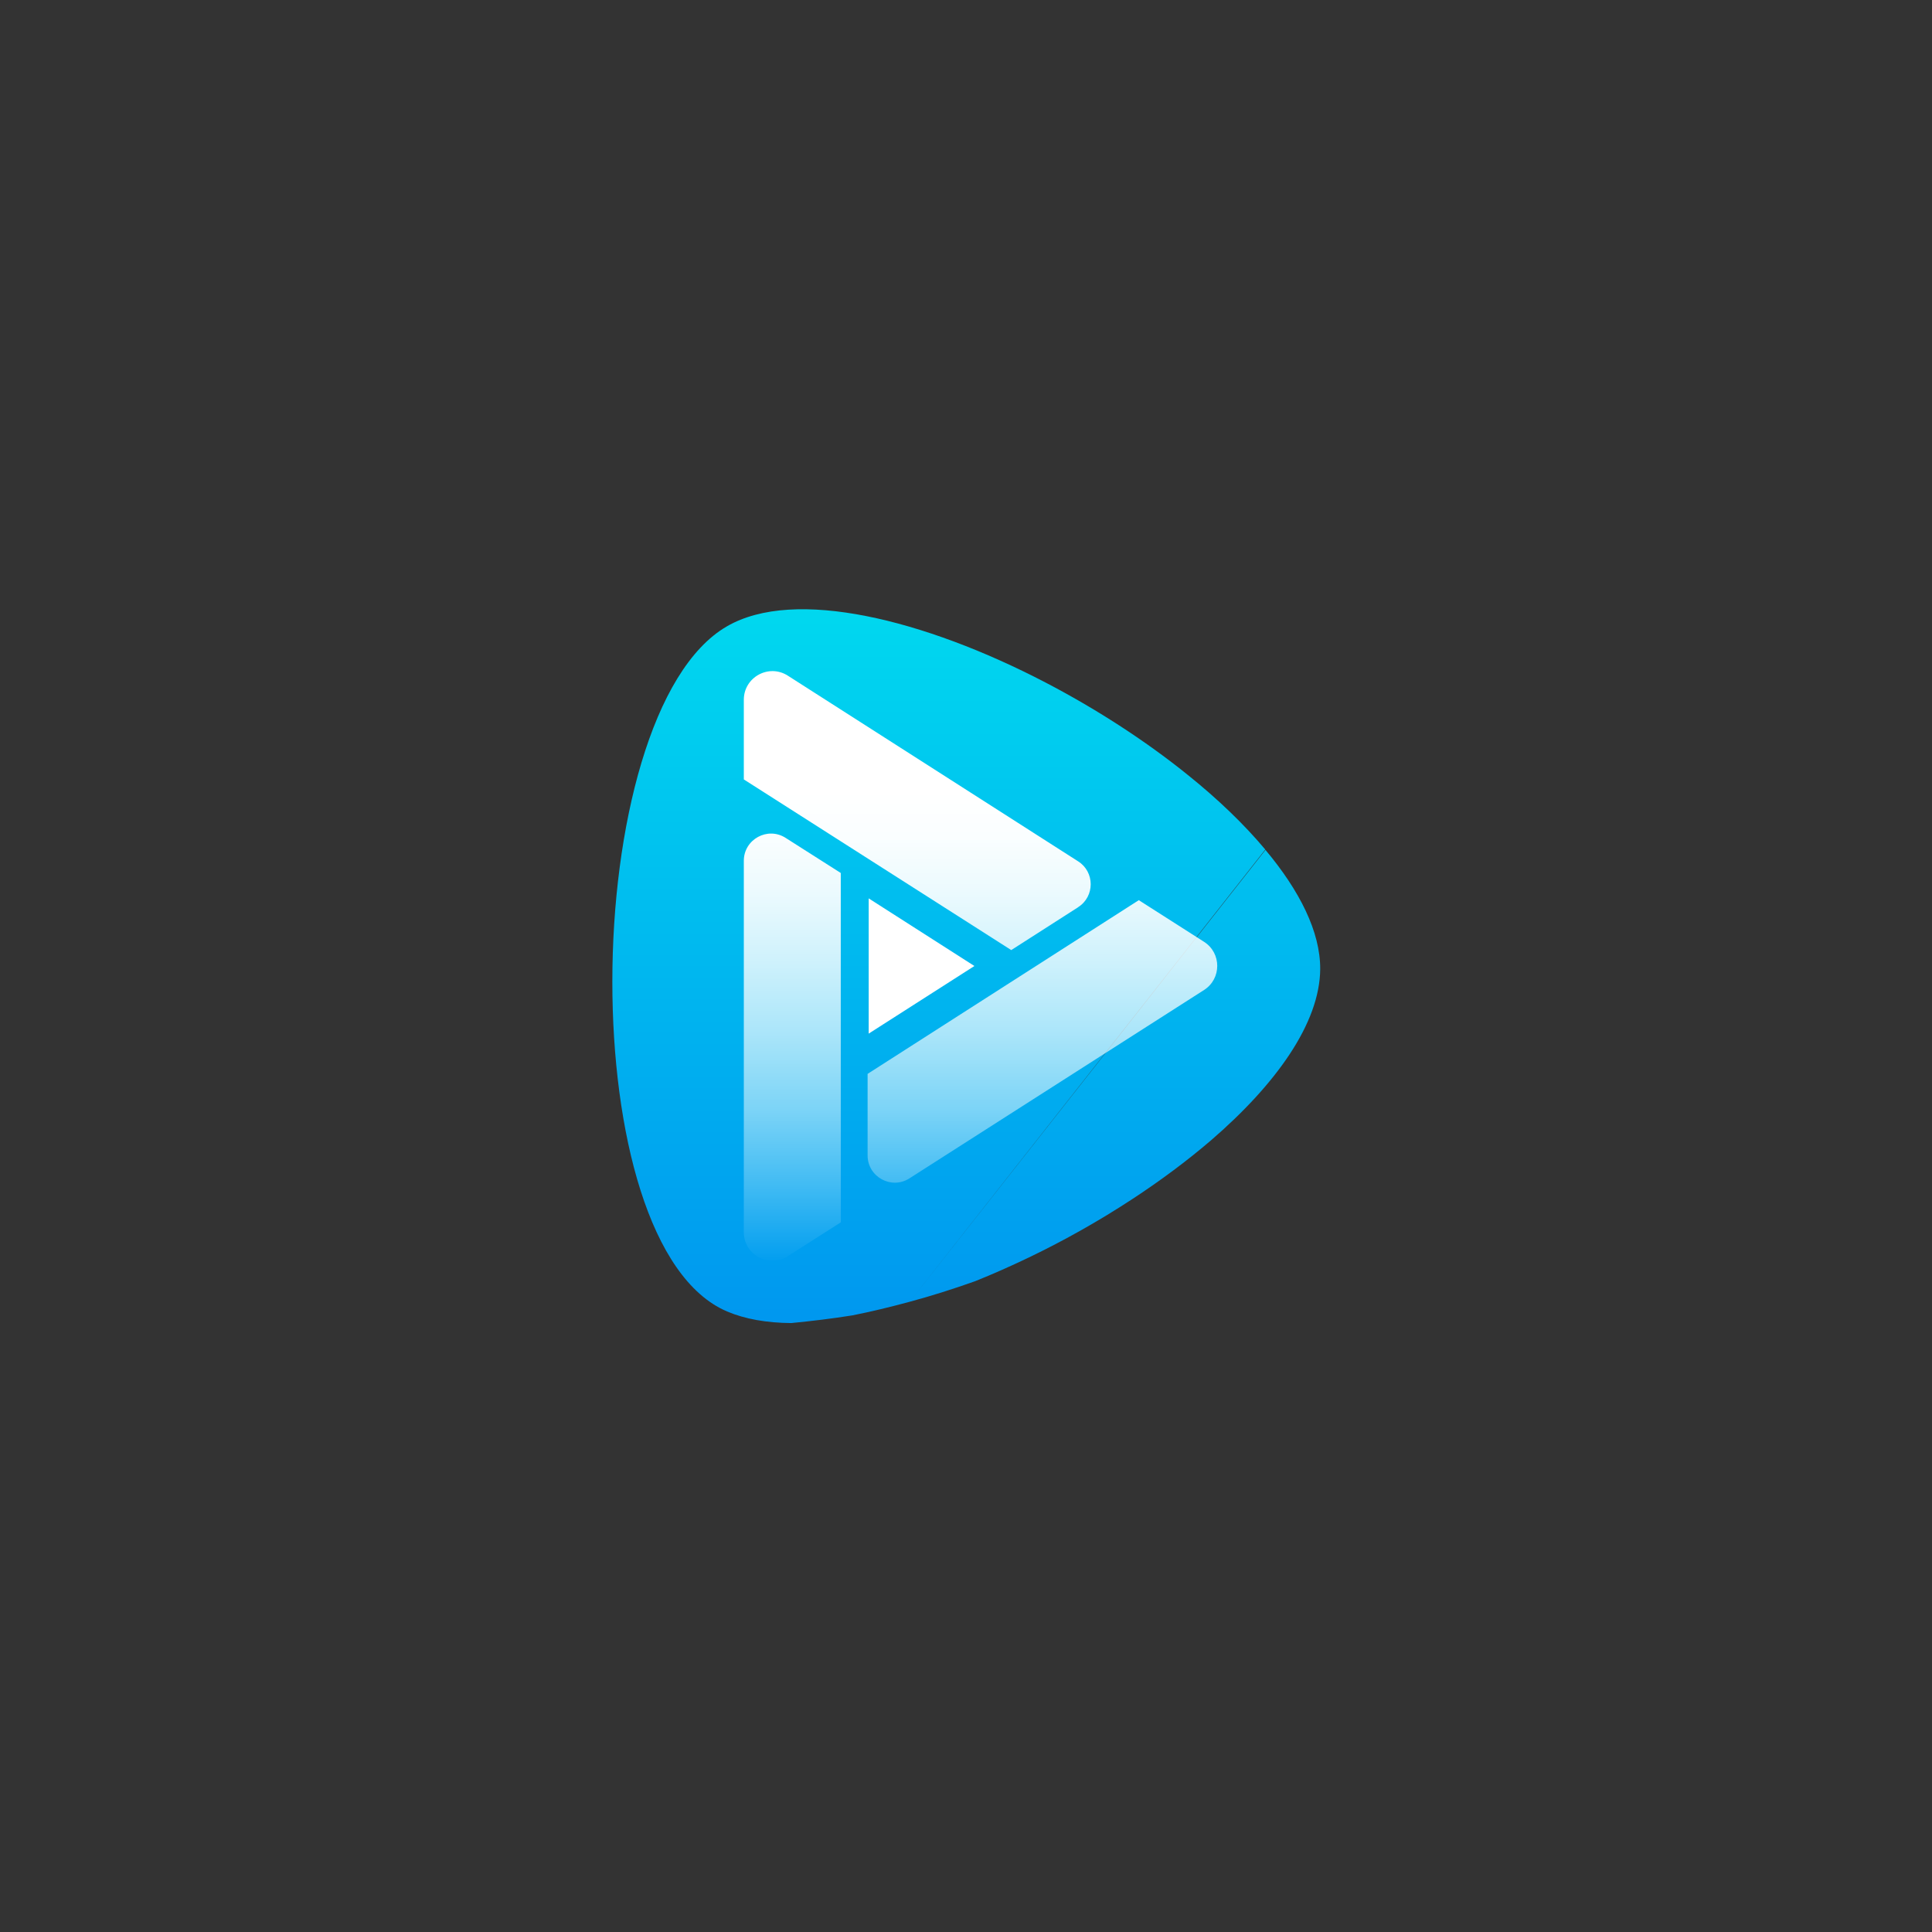 <?xml version="1.0" encoding="UTF-8"?>
<svg id="Layer_1" data-name="Layer 1" xmlns="http://www.w3.org/2000/svg" xmlns:xlink="http://www.w3.org/1999/xlink" viewBox="0 0 108 108">
  <rect x="0" y="0" width="108" height="108" fill="#333333" stroke="none"/>
  <defs>
    <style>
      .cls-1 {
        fill: url(#linear-gradient-2);
      }

      .cls-2 {
        fill: url(#linear-gradient-3);
      }

      .cls-3 {
        fill: url(#linear-gradient);
      }
    </style>
    <linearGradient id="linear-gradient" x1="54" y1="33.92" x2="54" y2="73.5" gradientUnits="userSpaceOnUse">
      <stop offset="0" stop-color="#00d8ef"/>
      <stop offset="1" stop-color="#0098ef"/>
    </linearGradient>
    <linearGradient id="linear-gradient-2" x1="54.81" y1="44.21" x2="54.81" y2="70.67" gradientUnits="userSpaceOnUse">
      <stop offset="0" stop-color="#fff"/>
      <stop offset=".1" stop-color="#fff" stop-opacity=".98"/>
      <stop offset=".22" stop-color="#fff" stop-opacity=".92"/>
      <stop offset=".36" stop-color="#fff" stop-opacity=".81"/>
      <stop offset=".51" stop-color="#fff" stop-opacity=".67"/>
      <stop offset=".67" stop-color="#fff" stop-opacity=".49"/>
      <stop offset=".83" stop-color="#fff" stop-opacity=".26"/>
      <stop offset="1" stop-color="#fff" stop-opacity="0"/>
    </linearGradient>
    <linearGradient id="linear-gradient-3" x1="50.34" y1="39.64" x2="52.17" y2="64.96" gradientUnits="userSpaceOnUse">
      <stop offset="0" stop-color="#fff"/>
      <stop offset="1" stop-color="#fff"/>
    </linearGradient>
  </defs>
  <path class="cls-3" d="m70.73,47.49c-1.19-1.42-2.66-2.83-4.33-4.17-.02-.01-.04-.03-.05-.04-2.36-1.9-5.09-3.66-7.91-5.13-6.76-3.52-14.02-5.33-17.8-3.14-4.2,2.42-6.41,11.26-6.41,19.87,0,8.39,2.07,16.58,6.41,18.43,1.01.43,2.23.64,3.59.65,1.14-.11,2.29-.25,3.42-.43,1.06-.21,2.13-.47,3.2-.76m0,0c1.23-.33,2.45-.72,3.66-1.15,1-.4,2.01-.85,3.01-1.33,1.98-.95,3.93-2.05,5.76-3.25,1.59-1.04,3.08-2.15,4.41-3.29,3.63-3.13,6.09-6.55,6.11-9.58.01-2.08-1.15-4.38-3.06-6.66m-17.13,7.4-2.29,17.58"/>
  <path class="cls-1" d="m63.66,50.32l3.29,2.1h0l.36.23c.98.63.98,2.06,0,2.69l-16.47,10.53c-1.01.65-2.34-.08-2.34-1.28v-4.56l15.16-9.71Zm-3.39.39c.94-.6.93-1.97,0-2.56l-16.23-10.38c-1.06-.68-2.46.08-2.46,1.35v4.45l14.95,9.54,3.73-2.39Zm-16.23,19.51l2.96-1.89v-19.53l-3.08-1.96c-1.01-.65-2.34.08-2.34,1.28v20.76c0,1.26,1.39,2.02,2.46,1.35Z"/>
  <polygon class="cls-2" points="48.56 57.78 54.47 54 48.56 50.22 48.56 57.78"/>
</svg>